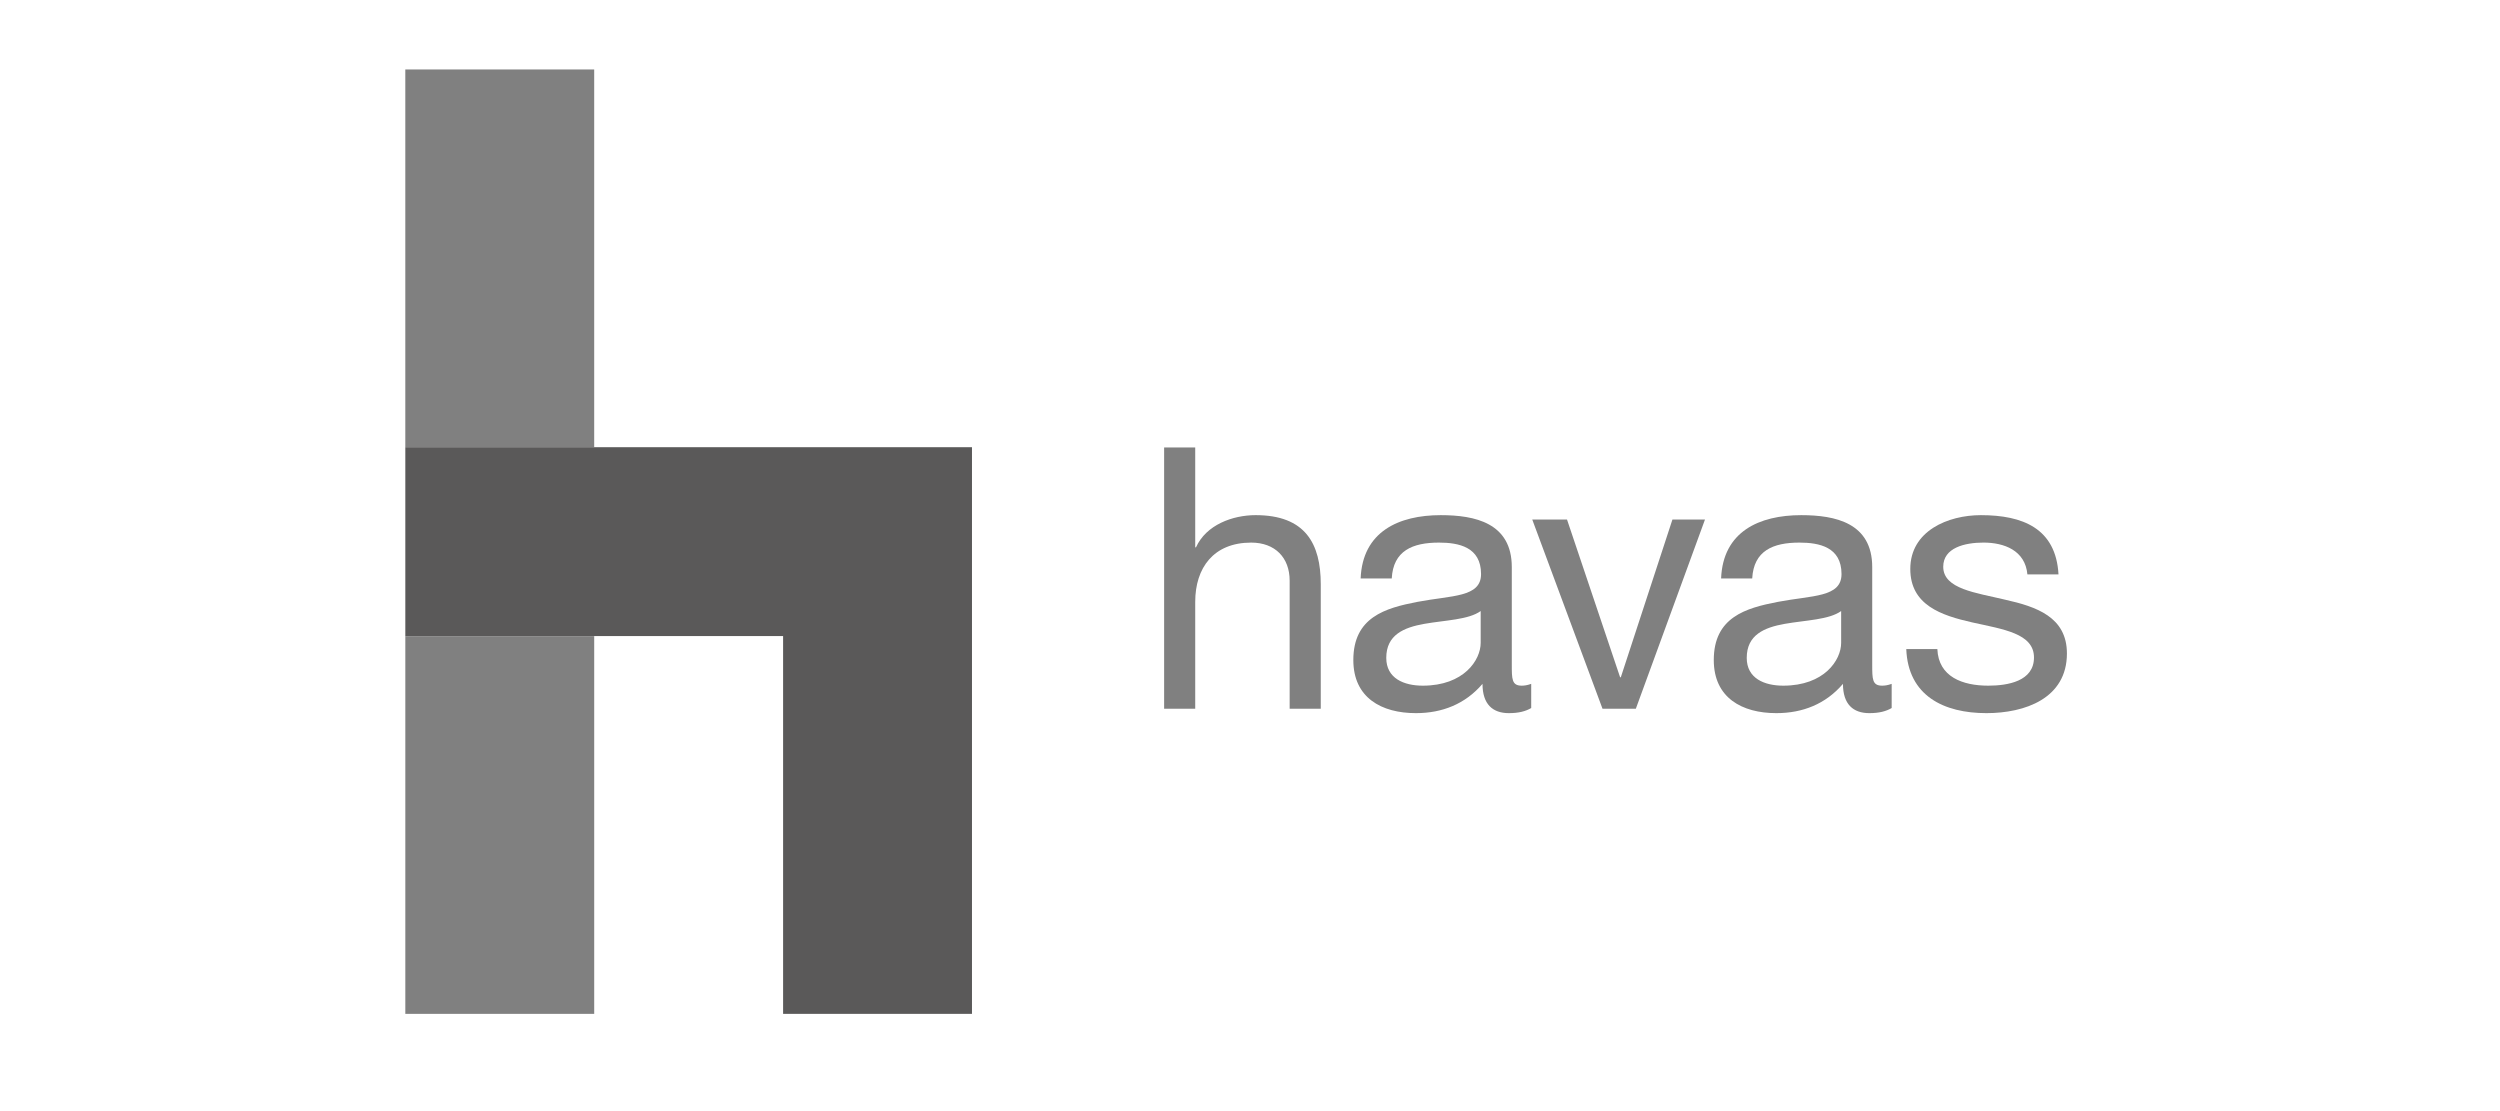 <svg width="180" height="80" viewBox="0 0 180 80" fill="none" xmlns="http://www.w3.org/2000/svg">
<g filter="url(#filter0_ii_13448_11088)">
<g clip-path="url(#clip0_13448_11088)">
<path d="M43.783 74H30.183V46.801H43.783V74Z" fill="#808080"/>
<path d="M43.782 33.199H30.182V5.999H43.782V33.199Z" fill="#808080"/>
<path d="M30.183 33.199V46.799H57.383V74H70.983V33.199H30.183Z" fill="#5A5959"/>
<path d="M84.817 33.216H87.056V40.41H87.11C87.847 38.775 89.769 38.09 91.404 38.09C94.987 38.09 96.095 40.145 96.095 43.07V52.03H93.855V42.808C93.855 41.147 92.801 40.067 91.088 40.067C88.374 40.067 87.056 41.885 87.056 44.335V52.03H84.817V33.216Z" fill="#808080"/>
<path d="M107.609 44.995C106.739 45.626 105.053 45.652 103.552 45.917C102.076 46.18 100.811 46.707 100.811 48.368C100.811 49.842 102.076 50.368 103.445 50.368C106.398 50.368 107.609 48.525 107.609 47.286V44.995ZM111.247 51.978C110.85 52.212 110.349 52.346 109.638 52.346C108.478 52.346 107.74 51.712 107.74 50.238C106.502 51.688 104.843 52.346 102.945 52.346C100.468 52.346 98.44 51.238 98.44 48.525C98.44 45.442 100.73 44.783 103.051 44.335C105.529 43.861 107.636 44.02 107.636 42.333C107.636 40.383 106.028 40.067 104.606 40.067C102.707 40.067 101.311 40.647 101.206 42.65H98.966C99.1 39.276 101.708 38.091 104.736 38.091C107.188 38.091 109.849 38.645 109.849 41.832V48.842C109.849 49.895 109.849 50.368 110.561 50.368C110.743 50.368 110.954 50.343 111.247 50.238V51.978Z" fill="#808080"/>
<path d="M118.779 52.031H116.381L111.322 38.407H113.825L117.647 49.763H117.699L121.415 38.407H123.759L118.779 52.031Z" fill="#808080"/>
<path d="M133.563 44.995C132.693 45.626 131.007 45.652 129.504 45.917C128.029 46.18 126.765 46.707 126.765 48.368C126.765 49.842 128.029 50.368 129.397 50.368C132.349 50.368 133.563 48.525 133.563 47.286V44.995ZM137.2 51.978C136.802 52.212 136.301 52.346 135.592 52.346C134.431 52.346 133.693 51.712 133.693 50.238C132.454 51.688 130.795 52.346 128.896 52.346C126.421 52.346 124.392 51.238 124.392 48.525C124.392 45.442 126.685 44.783 129.003 44.335C131.481 43.861 133.589 44.02 133.589 42.333C133.589 40.383 131.981 40.067 130.558 40.067C128.661 40.067 127.266 40.647 127.159 42.65H124.919C125.052 39.276 127.66 38.091 130.69 38.091C133.14 38.091 135.8 38.645 135.8 41.832V48.842C135.8 49.895 135.8 50.368 136.513 50.368C136.697 50.368 136.909 50.343 137.2 50.238V51.978Z" fill="#808080"/>
<path d="M140.49 47.734C140.57 49.738 142.309 50.368 144.155 50.368C145.55 50.368 147.447 50.053 147.447 48.341C147.447 46.603 145.234 46.311 142.994 45.812C140.782 45.311 138.541 44.572 138.541 41.965C138.541 39.223 141.256 38.091 143.626 38.091C146.631 38.091 149.028 39.04 149.212 42.359H146.973C146.815 40.62 145.287 40.066 143.811 40.066C142.467 40.066 140.913 40.435 140.913 41.806C140.913 43.413 143.283 43.676 145.366 44.177C147.605 44.678 149.818 45.416 149.818 48.05C149.818 51.292 146.787 52.346 144.021 52.346C140.966 52.346 138.383 51.107 138.251 47.734H140.49Z" fill="#808080"/>
</g>
</g>
<defs>
<filter id="filter0_ii_13448_11088" x="0" y="0" width="180" height="80" filterUnits="userSpaceOnUse" color-interpolation-filters="sRGB">
<feFlood flood-opacity="0" result="BackgroundImageFix"/>
<feBlend mode="normal" in="SourceGraphic" in2="BackgroundImageFix" result="shape"/>
<feColorMatrix in="SourceAlpha" type="matrix" values="0 0 0 0 0 0 0 0 0 0 0 0 0 0 0 0 0 0 127 0" result="hardAlpha"/>
<feOffset dy="-1"/>
<feComposite in2="hardAlpha" operator="arithmetic" k2="-1" k3="1"/>
<feColorMatrix type="matrix" values="0 0 0 0 0.533 0 0 0 0 0.522 0 0 0 0 0.522 0 0 0 0.5 0"/>
<feBlend mode="normal" in2="shape" result="effect1_innerShadow_13448_11088"/>
<feColorMatrix in="SourceAlpha" type="matrix" values="0 0 0 0 0 0 0 0 0 0 0 0 0 0 0 0 0 0 127 0" result="hardAlpha"/>
<feOffset dx="-1"/>
<feComposite in2="hardAlpha" operator="arithmetic" k2="-1" k3="1"/>
<feColorMatrix type="matrix" values="0 0 0 0 0.533 0 0 0 0 0.528 0 0 0 0 0.522 0 0 0 0.5 0"/>
<feBlend mode="normal" in2="effect1_innerShadow_13448_11088" result="effect2_innerShadow_13448_11088"/>
</filter>
<clipPath id="clip0_13448_11088">
<rect width="119.636" height="68" fill="white" transform="translate(30.182 6)"/>
</clipPath>
</defs>
</svg>
